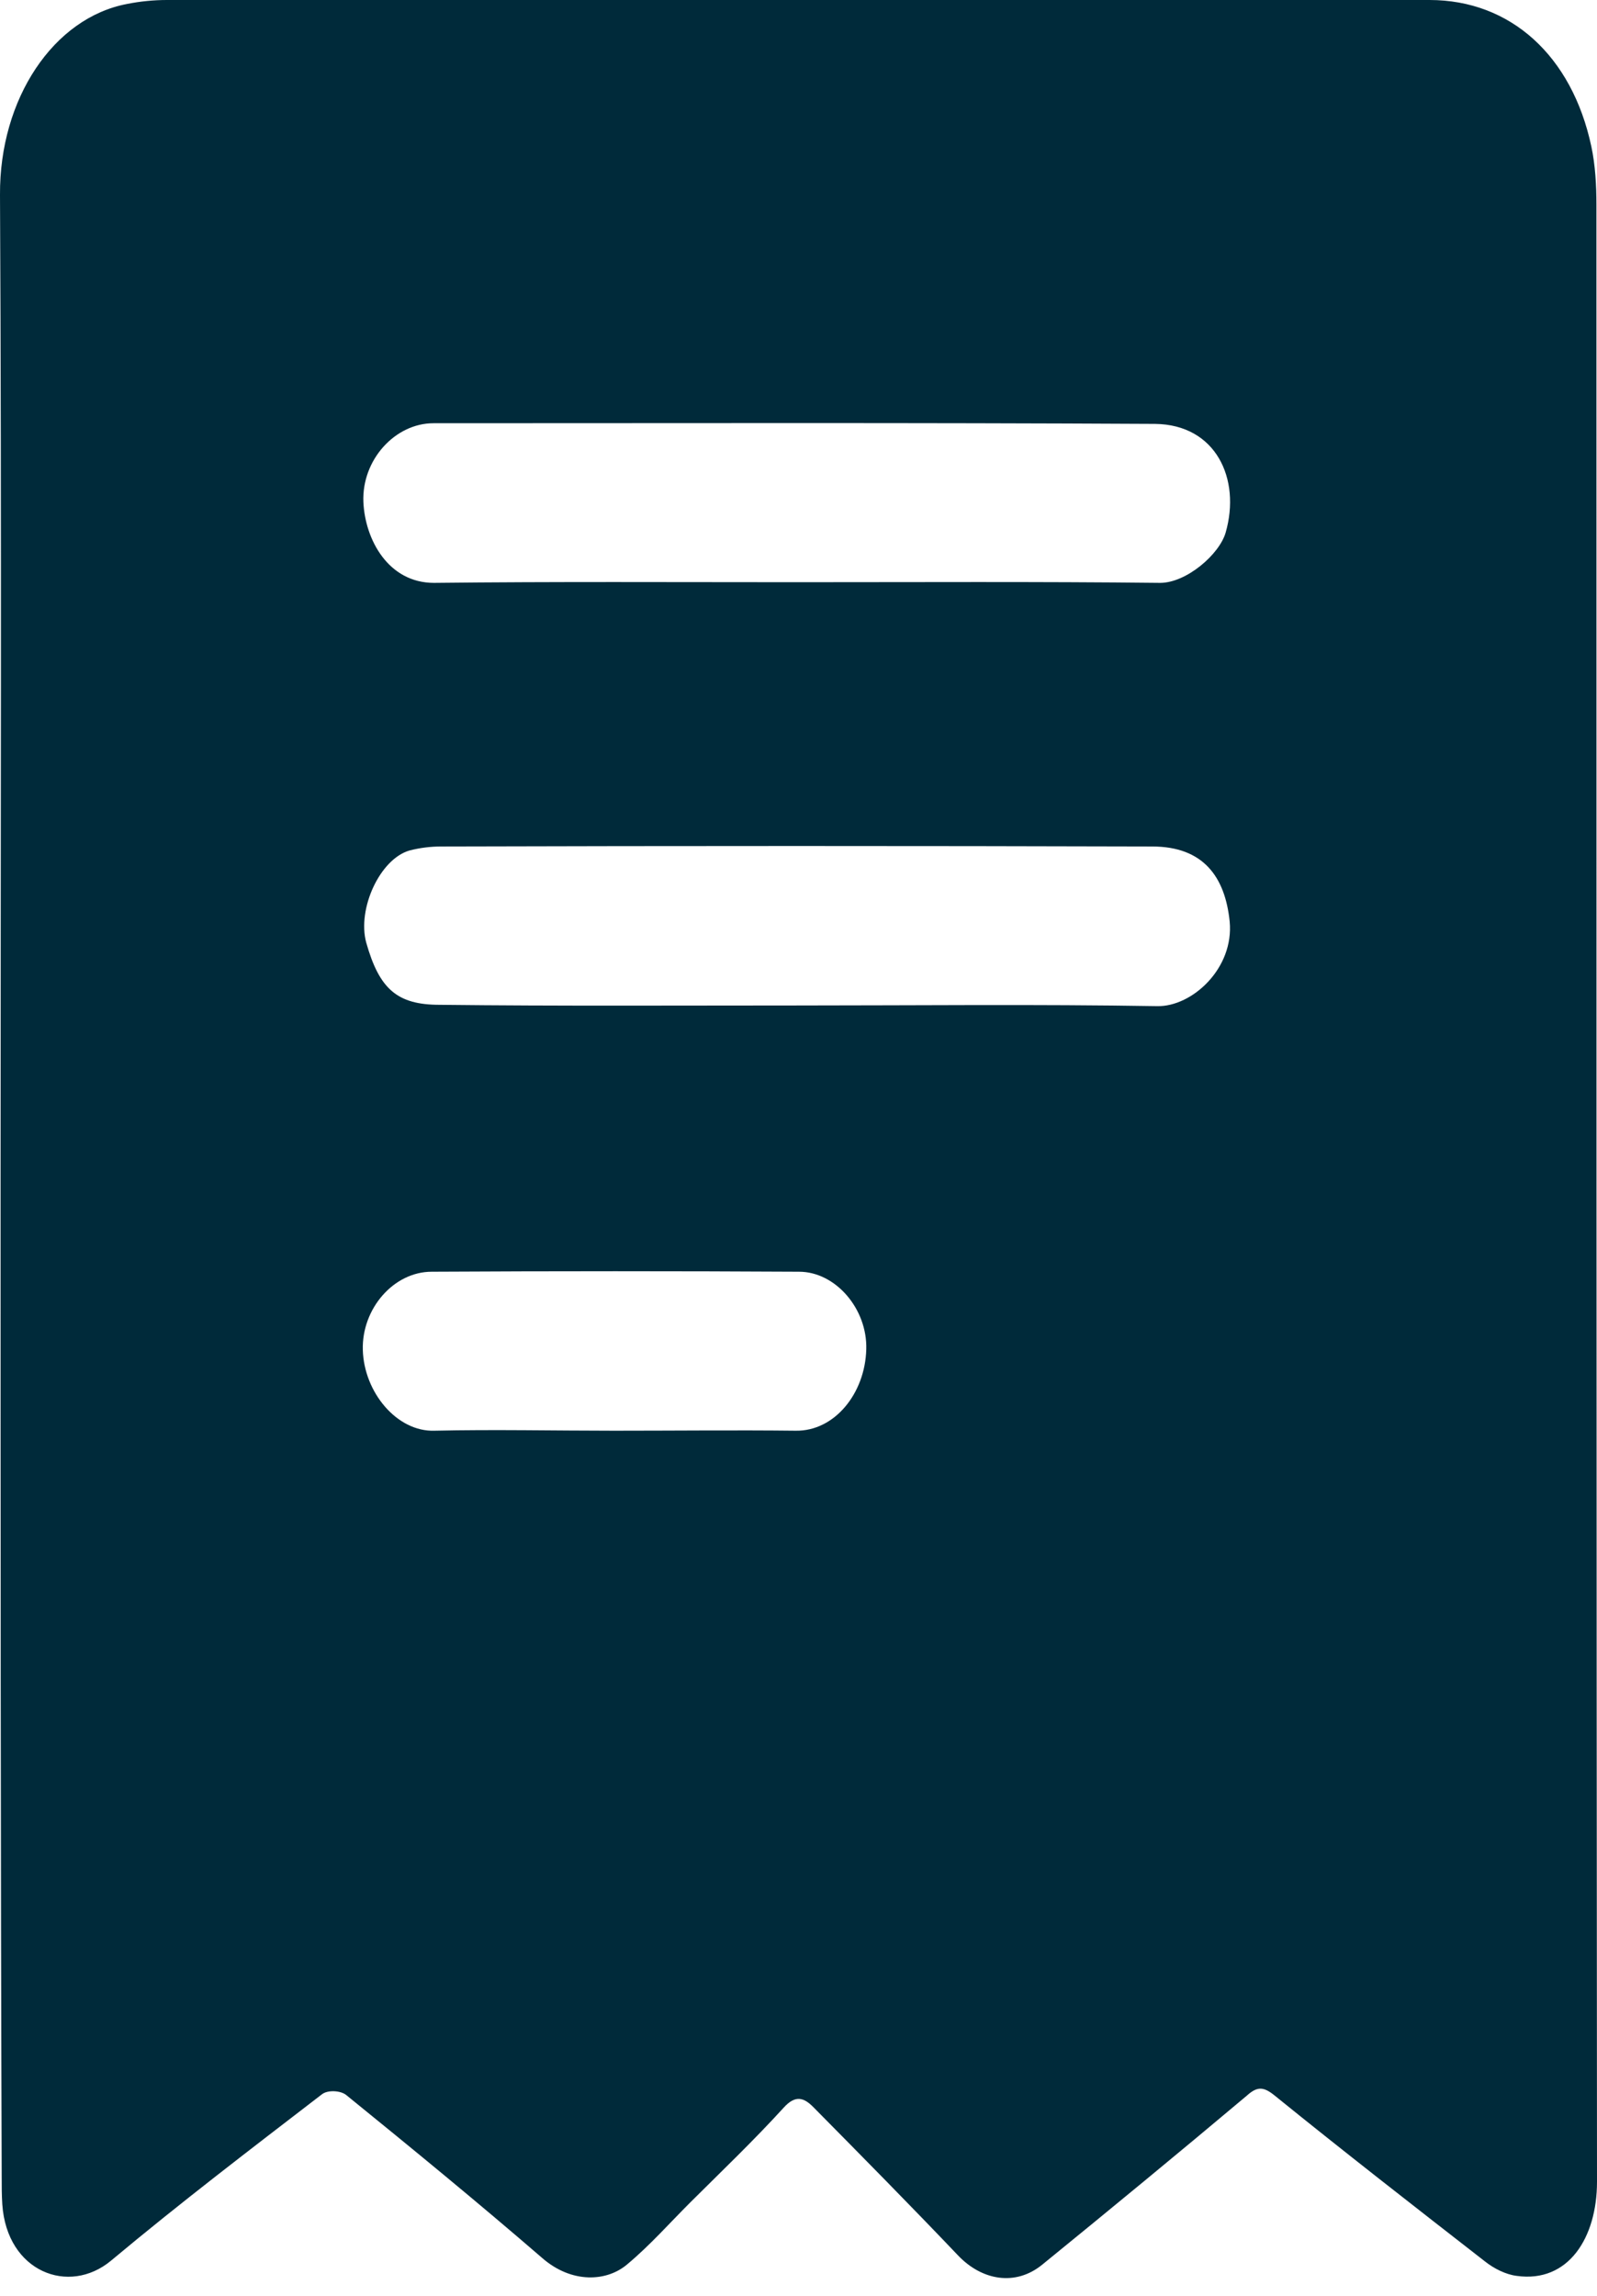 <svg width="48" height="69" viewBox="0 0 48 69" fill="none" xmlns="http://www.w3.org/2000/svg">
<path d="M0.017 35.494C0.017 25.62 0.051 15.726 0 5.853C-0.017 2.966 1.609 0.537 3.818 0.119C4.211 0.04 4.622 0 5.016 0C17.666 0 30.317 0 42.967 0C45.398 0 47.247 1.672 47.829 4.399C47.949 4.957 47.983 5.574 47.983 6.151C47.983 25.959 47.983 45.766 48 65.573C48 67.246 47.144 68.619 45.586 68.4C45.261 68.36 44.902 68.181 44.628 67.962C42.505 66.31 40.382 64.658 38.294 62.966C37.969 62.707 37.78 62.707 37.472 62.986C35.435 64.698 33.381 66.39 31.327 68.062C30.522 68.719 29.512 68.54 28.793 67.783C27.372 66.29 25.917 64.817 24.462 63.344C24.171 63.045 23.915 62.946 23.555 63.344C22.648 64.339 21.689 65.255 20.748 66.191C20.131 66.808 19.532 67.484 18.865 68.042C18.248 68.579 17.187 68.639 16.297 67.863C14.362 66.191 12.394 64.578 10.408 62.966C10.237 62.826 9.843 62.806 9.672 62.946C7.549 64.578 5.41 66.21 3.338 67.942C2.071 68.997 0.206 68.281 0.069 66.25C0.051 65.972 0.051 65.713 0.051 65.434C0.017 55.461 0.017 45.467 0.017 35.494ZM23.897 17.498C27.561 17.498 31.224 17.478 34.87 17.518C35.658 17.518 36.651 16.662 36.839 16.005C37.301 14.393 36.548 12.76 34.716 12.74C27.492 12.701 20.251 12.72 13.027 12.72C11.88 12.72 10.87 13.815 10.922 15.089C10.973 16.224 11.675 17.518 13.044 17.518C16.656 17.478 20.268 17.498 23.897 17.498ZM23.88 30.219C27.509 30.219 31.155 30.179 34.785 30.239C35.829 30.259 37.096 29.104 36.959 27.691C36.822 26.357 36.171 25.441 34.631 25.441C27.509 25.421 20.388 25.421 13.25 25.441C12.942 25.441 12.616 25.481 12.308 25.561C11.418 25.819 10.733 27.312 11.007 28.328C11.401 29.721 11.932 30.199 13.216 30.199C16.776 30.239 20.337 30.219 23.88 30.219ZM18.454 42.999C20.268 42.999 22.1 42.979 23.915 42.999C25.078 43.019 26.003 41.884 26.037 40.55C26.071 39.336 25.113 38.221 24.017 38.221C20.337 38.201 16.656 38.201 12.976 38.221C11.829 38.221 10.87 39.336 10.905 40.57C10.939 41.844 11.932 43.039 13.061 42.999C14.859 42.959 16.656 42.999 18.454 42.999Z" fill="#002A3A"/>
</svg>
